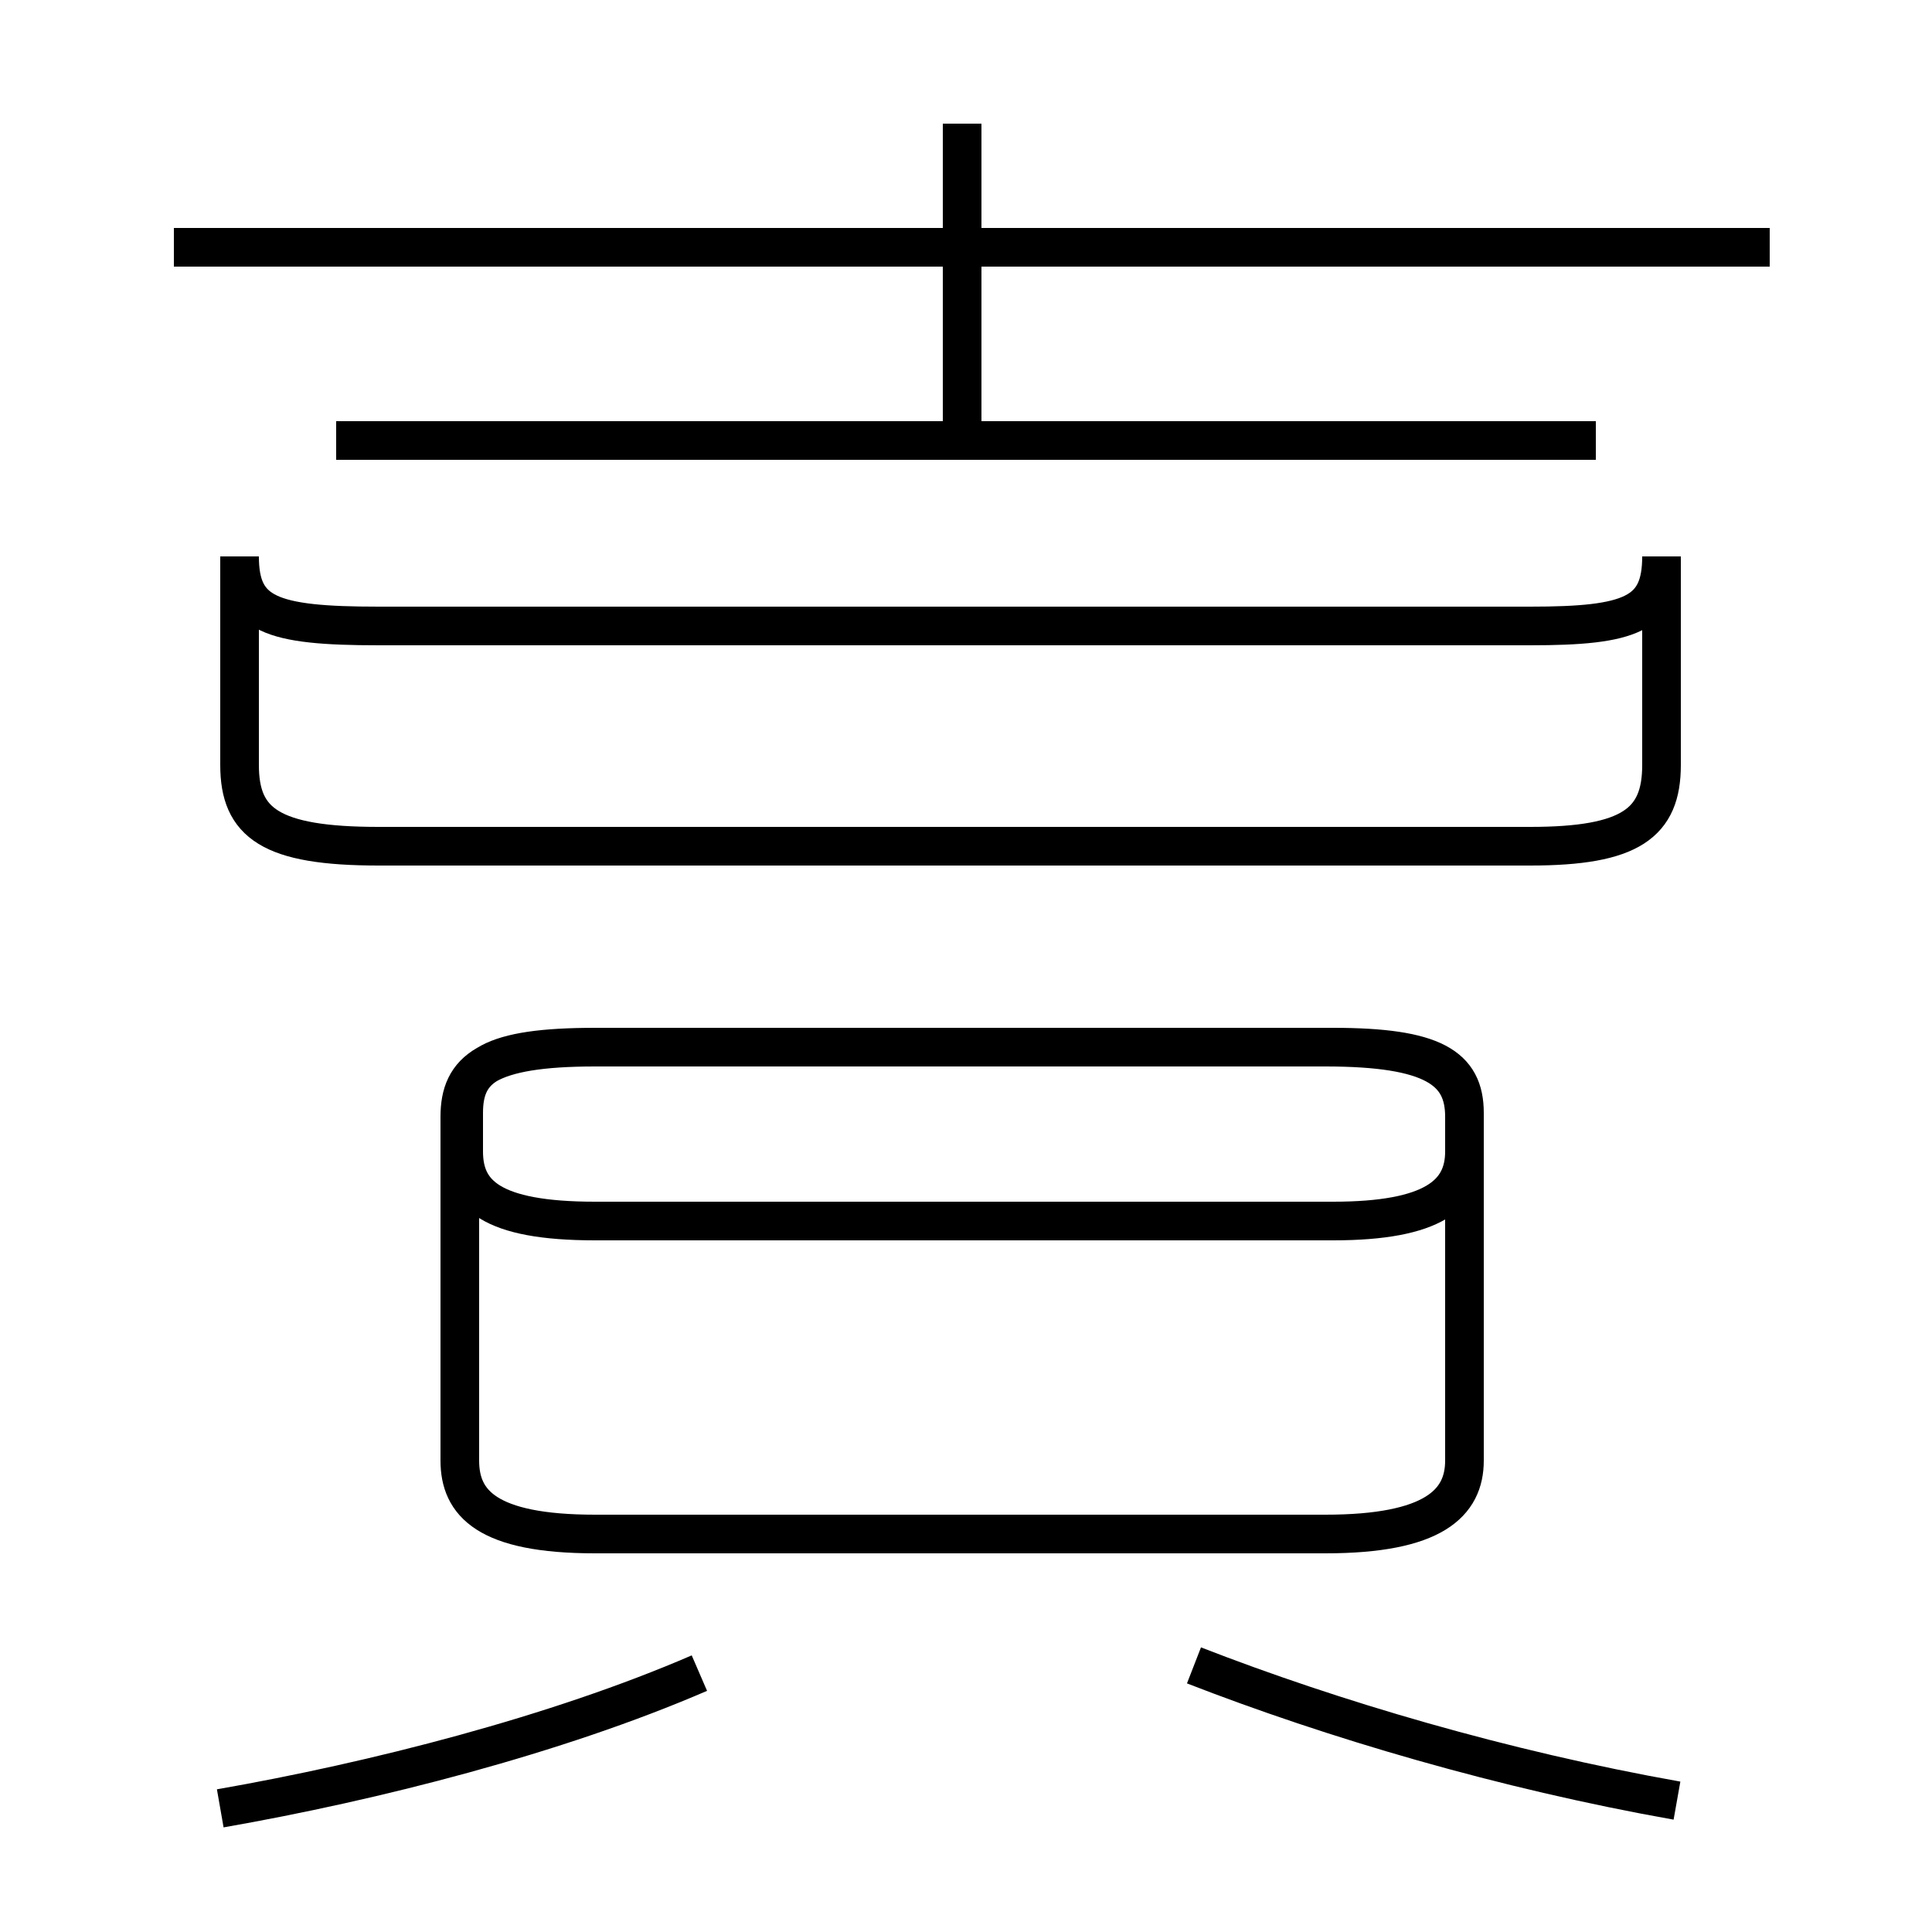 <?xml version='1.0' encoding='utf8'?>
<svg viewBox="0.0 -44.0 50.0 50.0" version="1.1" xmlns="http://www.w3.org/2000/svg">
<rect x="0.0" y="-44.0" width="50.0" height="50.0" fill="#808080" stroke="none"/>
<rect x="-1000" y="-1000" width="2000" height="2000" stroke="white" fill="white"/>
<g style="fill:none; stroke:#000000;  stroke-width:1">
<path d="M 5.7 -2.8 C 9.7 -2.1 14.4 -0.9 18.1 0.7 M 15.4 4.3 L 34.3 4.3 C 37.1 4.3 37.9 5.1 37.9 6.2 L 37.9 15.1 C 37.9 16.3 37.1 16.9 34.3 16.9 L 15.4 16.9 C 12.6 16.9 11.9 16.3 11.9 15.1 L 11.9 6.2 C 11.9 5.1 12.6 4.3 15.4 4.3 Z M 24.9 33.1 L 24.9 40.8 M 41.3 32.6 L 8.7 32.6 M 15.4 12.4 L 34.5 12.4 C 37.1 12.4 37.9 13.1 37.9 14.2 L 37.9 15.2 C 37.9 16.4 37.1 16.9 34.5 16.9 L 15.4 16.9 C 12.7 16.9 12.0 16.4 12.0 15.2 L 12.0 14.2 C 12.0 13.1 12.7 12.4 15.4 12.4 Z M 45.8 37.6 L 4.5 37.6 M 39.6 27.8 L 9.8 27.8 C 7.0 27.8 6.2 28.1 6.2 29.6 L 6.2 24.2 C 6.2 22.7 7.0 22.1 9.8 22.1 L 39.6 22.1 C 42.2 22.1 43.0 22.7 43.0 24.2 L 43.0 29.6 C 43.0 28.1 42.2 27.8 39.6 27.8 Z M 30.9 0.9 C 34.5 -0.5 38.9 -1.8 43.4 -2.6 " transform="scale(1, -1)" />
</g>
</svg>